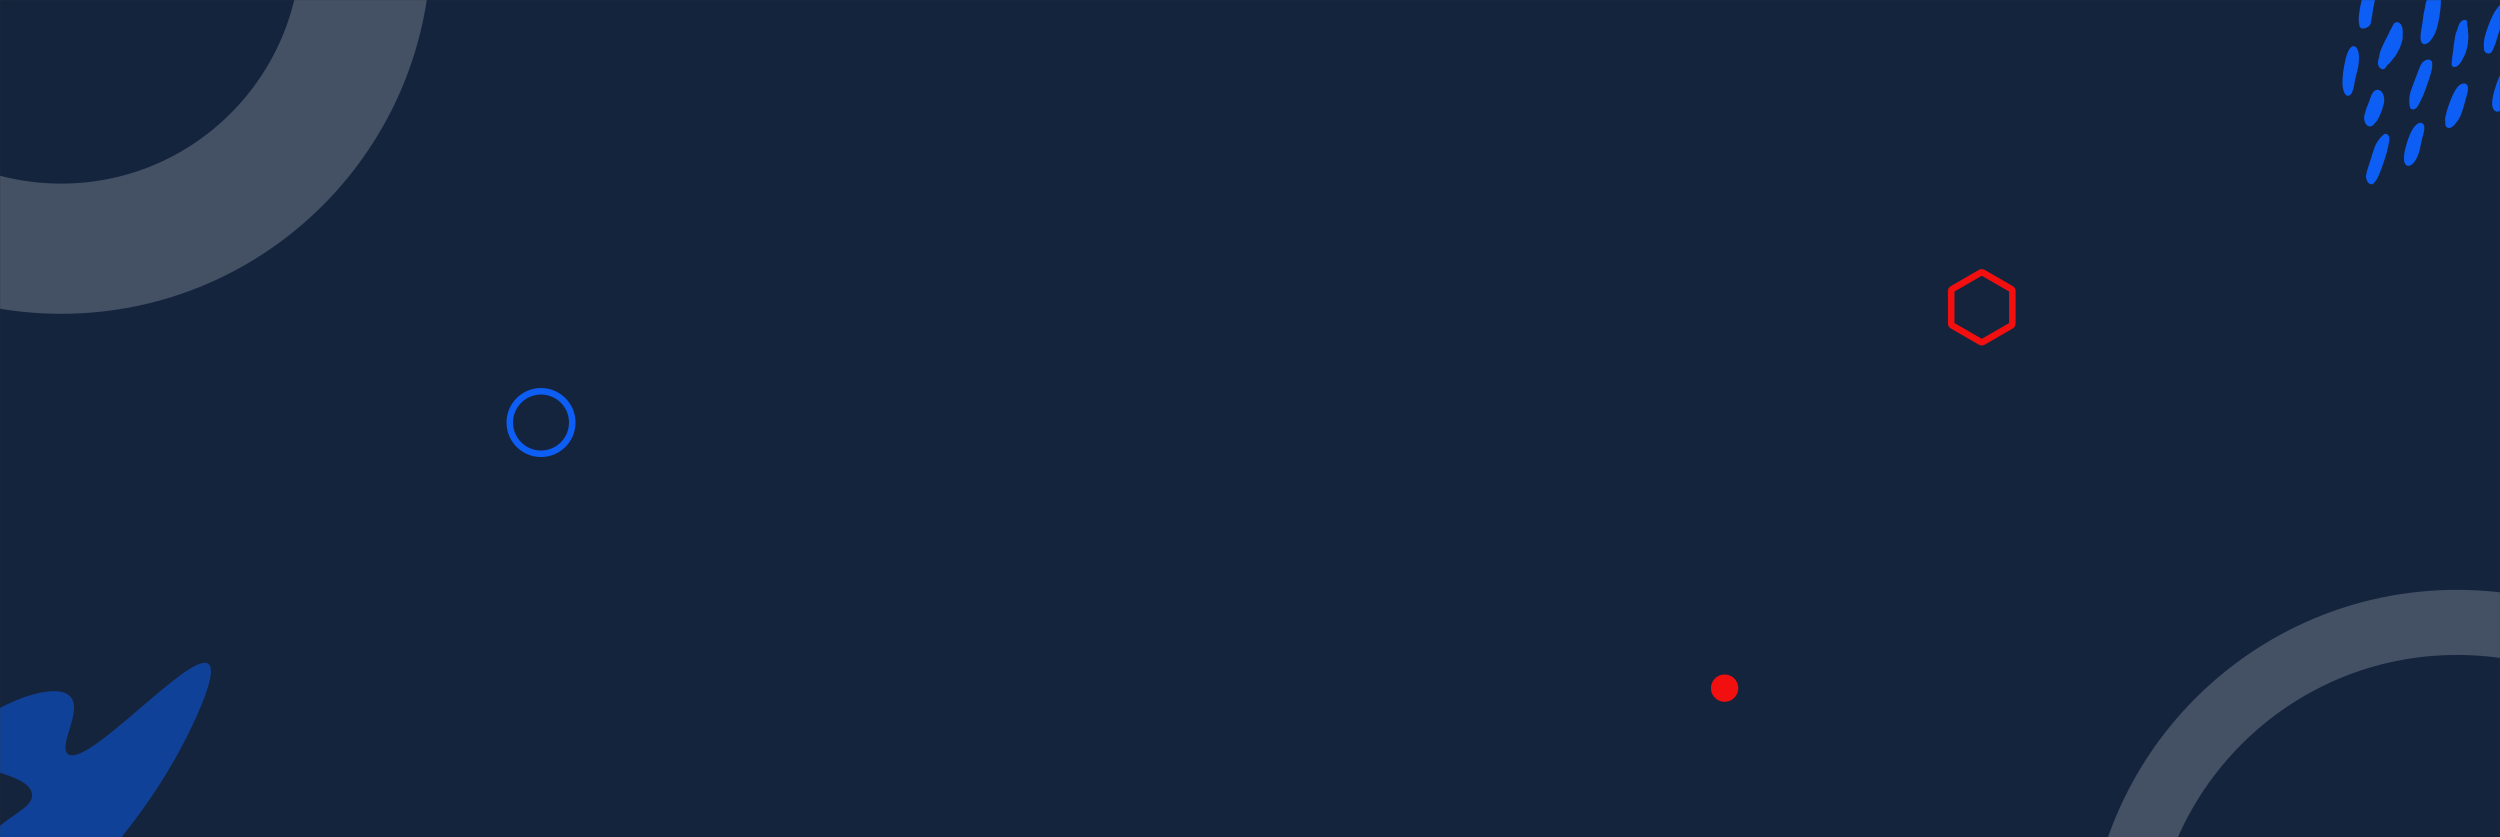 <svg width="1920" height="643" viewBox="0 0 1920 643" fill="none" xmlns="http://www.w3.org/2000/svg">
<rect x="0" y="0" width="1920" height="643" fill="#333333" stroke="none"/>
<mask id="mask0_4_1135" style="mask-type:alpha" maskUnits="userSpaceOnUse" x="0" y="0" width="1920" height="643">
<rect width="1920" height="643" fill="#00060F"/>
</mask>
<g mask="url(#mask0_4_1135)">
<rect x="-54" y="-162" width="1979" height="1319" fill="#9FAAB7"/>
<rect opacity="0.87" width="1920" height="643" fill="#00112B"/>
<circle opacity="0.2" cx="1887" cy="737" r="259" stroke="white" stroke-width="50"/>
<circle opacity="0.2" cx="47" cy="-43" r="234" stroke="white" stroke-width="100"/>
<circle cx="1324.5" cy="528.5" r="10.5" fill="#F20F10"/>
<circle cx="415.5" cy="324.5" r="24" stroke="#0D5EF4" stroke-width="5"/>
<path d="M1521.25 209.319C1521.66 209.085 1522.14 209.056 1522.57 209.231L1522.75 209.319L1544.73 222.011C1545.19 222.279 1545.48 222.774 1545.48 223.31V248.69C1545.48 249.159 1545.26 249.597 1544.9 249.879L1544.73 249.989L1522.75 262.681C1522.29 262.948 1521.71 262.948 1521.25 262.681L1499.27 249.989C1498.81 249.721 1498.52 249.226 1498.52 248.69V223.31C1498.52 222.841 1498.74 222.403 1499.1 222.121L1499.27 222.011L1521.25 209.319Z" stroke="#F20F10" stroke-width="5"/>
<path opacity="0.5" d="M137.947 576.396C90.986 662.885 16.913 722.53 8.662 715.379C2.592 710.116 32.369 668.918 27.324 665.33C21.102 660.905 -23.424 724.01 -34.763 717.533C-42.28 713.24 -36.929 677.407 -16.366 650.777C3 625.699 25.596 622.075 24.587 610.177C23.079 592.388 -28.097 592.47 -30.513 575.329C-33.479 554.289 38.632 518.971 53.88 534.836C63.966 545.325 44.269 573.068 52.127 579.137C66.921 590.556 146.233 499.605 159.993 509.799C169.859 517.098 140.261 572.134 137.947 576.396Z" fill="#0D5EF4"/>
<path d="M1925.71 8.301C1924.7 10.791 1923.66 13.814 1922.74 15.859C1921.65 18.319 1920.61 20.809 1919.69 23.358C1918.77 25.907 1917.94 28.515 1917.23 31.153C1916.49 33.91 1915.31 36.37 1914.21 38.889C1913.62 40.283 1912.43 41.29 1910.83 41.112C1909.47 40.964 1907.84 39.719 1907.75 38.208C1907.51 35.007 1907.45 31.954 1908.16 28.871C1908.84 25.966 1909.85 23.121 1910.86 20.335C1911.87 17.637 1912.96 14.97 1914.18 12.362C1915.48 9.546 1917.11 7.175 1919.01 4.744C1920.17 3.292 1922 2.61 1923.75 3.588C1925.29 4.418 1926.42 6.522 1925.71 8.301Z" fill="#0D5EF4"/>
<path d="M1894.85 17.756C1894.82 18.29 1894.82 18.823 1894.82 19.357C1894.82 19.653 1894.82 19.95 1894.85 20.216C1894.88 21.017 1894.79 20.068 1894.85 19.979C1894.79 20.038 1895.15 21.046 1895.21 21.194C1895.39 21.935 1895.39 22.884 1895.42 23.743C1895.54 25.789 1895.8 27.804 1895.62 30.057C1895.42 32.695 1895.15 35.392 1894.29 38.237C1893.96 39.304 1893.7 40.401 1893.28 41.468C1893.02 42.18 1892.6 43.039 1892.22 43.721C1891.98 44.136 1891.68 44.788 1892.01 43.928C1892.54 42.506 1891.42 45.144 1891.33 45.351C1891.18 45.677 1891.03 46.003 1890.85 46.3C1890.29 47.278 1889.58 48.226 1888.93 49.115C1886.38 52.435 1882.43 52.376 1882.82 48.523C1882.91 47.633 1882.97 46.774 1883.15 45.825C1883.21 45.559 1883.26 45.292 1883.29 45.025C1883.68 43.128 1883.29 46.566 1883.38 46.418C1883.5 46.27 1883.21 44.818 1883.21 44.64C1883.21 44.017 1883.35 43.217 1883.47 42.565C1883.56 42.002 1883.68 41.409 1883.77 40.846C1883.92 39.986 1883.59 42.506 1883.71 41.35C1883.74 41.112 1883.74 40.875 1883.77 40.638C1883.86 39.927 1883.95 39.186 1884.06 38.445C1884.09 38.237 1884.27 36.963 1884.09 38.237C1883.92 39.512 1884.15 37.645 1884.18 37.319C1884.27 36.281 1884.39 35.273 1884.54 34.236C1884.86 32.072 1885.16 29.938 1885.58 27.715C1885.81 26.411 1886.32 24.603 1887.03 23.24C1887.33 22.647 1886.73 24.307 1887.03 23.269C1887.21 22.676 1887.38 22.113 1887.56 21.52C1887.77 20.868 1887.98 20.216 1888.21 19.564C1889.87 14.822 1895 13.636 1894.85 17.756Z" fill="#0D5EF4"/>
<path d="M1895.45 67.818C1895.39 70.219 1894.53 73.124 1893.82 75.673C1893.19 77.866 1892.63 80.06 1891.98 82.283C1891.18 84.95 1890.35 87.47 1889.07 90.108C1888.69 90.908 1888.3 91.59 1887.8 92.331C1887.33 93.16 1886.7 93.842 1885.96 94.435C1886.64 93.664 1886.73 93.605 1886.26 94.228C1885.28 95.71 1884.21 96.895 1882.73 97.755C1880.89 98.822 1879.35 98.229 1878.49 97.014C1877.96 96.243 1877.99 95.295 1877.99 94.228C1877.99 93.813 1877.9 93.249 1878.02 92.835C1878.43 94.731 1878.37 94.791 1877.84 92.983C1877.81 92.479 1877.81 91.975 1877.78 91.501C1877.81 90.878 1877.99 90.197 1878.11 89.544C1878.61 86.877 1879.41 84.387 1880.3 81.719C1881.04 79.496 1881.93 77.303 1882.82 75.11C1884.04 72.205 1885.52 69.004 1887.71 66.484C1891.09 62.661 1895.56 63.58 1895.45 67.818Z" fill="#0D5EF4"/>
<path d="M1867.91 48.315C1868 50.123 1868 51.575 1867.56 53.532C1867.26 54.806 1866.93 56.081 1866.58 57.355C1865.87 59.934 1864.95 62.483 1864.03 65.062C1863.11 67.64 1862.25 70.189 1861.18 72.768C1860.92 73.42 1860.65 74.369 1860.15 74.932C1859.67 75.465 1860.41 74.132 1860.15 74.813C1859.73 75.791 1859.4 76.769 1858.9 77.718C1858.25 78.933 1857.54 80.148 1856.94 81.393C1855.31 84.683 1851.34 84.861 1850.81 82.253C1850.6 81.245 1850.42 80.208 1850.33 79.111C1850.22 77.629 1850.45 76.058 1850.51 74.487C1850.66 71.671 1851.99 68.411 1853.06 65.506C1853.98 62.987 1854.93 60.497 1855.94 57.978C1856.44 56.703 1856.91 55.429 1857.36 54.154C1857.89 52.583 1858.6 51.101 1859.37 49.53C1860.35 47.515 1862.61 46.003 1864.32 45.766C1865.92 45.499 1867.82 46.418 1867.91 48.315Z" fill="#0D5EF4"/>
<path d="M1874.05 -3.852C1874.11 -2.992 1874.11 -2.132 1874.19 -1.332C1873.9 -2.458 1873.63 -3.585 1873.33 -4.681C1875.47 -2.458 1874.49 5.367 1873.78 10.524C1873.51 12.48 1873.22 14.407 1872.74 16.422C1872.36 18.201 1872 20.038 1871.5 21.846C1870.58 25.107 1868.98 28.071 1867.11 30.561C1864.41 34.117 1861.42 34.77 1859.97 32.873C1857.86 30.116 1859.61 23.239 1860.41 17.727C1861.12 12.984 1861.42 7.204 1863.73 2.136C1863.23 3.855 1862.72 5.574 1862.22 7.293C1862.4 6.285 1862.52 5.337 1862.61 4.359C1863.11 0.002 1866.13 -5.126 1868.83 -7.082C1871.82 -9.157 1873.84 -7.675 1874.05 -3.852Z" fill="#0D5EF4"/>
<path d="M1861.75 99.978C1861.57 100.837 1861.45 101.697 1861.27 102.556C1861.09 103.446 1860.8 104.364 1860.53 105.254C1860.47 105.461 1860.09 106.854 1860.38 105.758C1860.68 104.572 1860.23 106.35 1860.17 106.587C1860.06 107.002 1859.97 107.417 1859.85 107.862C1859.61 108.81 1859.4 109.759 1859.23 110.707C1858.75 113.019 1858.46 115.124 1857.6 117.554C1856.68 120.133 1855.76 122.445 1854.01 124.638C1852.11 127.009 1850.19 127.75 1848.64 127.158C1845.38 125.883 1845.98 119.333 1847.28 114.205C1848.56 109.225 1849.95 104.305 1852.74 99.474C1854.42 96.539 1857.18 94.079 1859.23 94.316C1861.24 94.553 1862.37 96.717 1861.75 99.978Z" fill="#0D5EF4"/>
<path d="M1820.69 17.934C1821.11 15.533 1821.76 12.628 1822 10.672C1822.29 8.271 1822.68 5.87 1823.18 3.44C1823.72 1.009 1824.34 -1.48 1825.11 -3.94C1825.91 -6.549 1826.12 -8.92 1826.47 -11.38C1826.65 -12.744 1826.06 -13.84 1824.43 -13.988C1823.04 -14.107 1820.72 -13.307 1819.78 -11.973C1817.76 -9.157 1815.98 -6.46 1814.94 -3.585C1813.97 -0.858 1813.37 1.869 1812.81 4.507C1812.28 7.115 1811.86 9.664 1811.59 12.213C1811.3 14.97 1811.56 17.371 1812.07 19.861C1812.37 21.372 1813.79 22.291 1816.07 21.758C1818.15 21.313 1820.4 19.653 1820.69 17.934Z" fill="#0D5EF4"/>
<path d="M1832.37 51.635C1832.67 51.16 1832.99 50.686 1833.32 50.212C1833.5 49.945 1833.68 49.708 1833.88 49.471C1834.39 48.789 1833.74 49.59 1833.77 49.678C1833.74 49.619 1834.74 48.908 1834.89 48.789C1835.54 48.226 1836.08 47.396 1836.67 46.685C1838.03 44.936 1839.55 43.336 1840.7 41.29C1842.06 38.889 1843.4 36.4 1844.23 33.495C1844.52 32.398 1844.91 31.302 1845.12 30.175C1845.27 29.405 1845.33 28.456 1845.33 27.686C1845.33 27.211 1845.38 26.47 1845.21 27.419C1844.91 28.93 1845.3 26.055 1845.33 25.848C1845.35 25.492 1845.38 25.137 1845.38 24.781C1845.38 23.625 1845.18 22.469 1845 21.372C1844.26 17.223 1839.96 15.296 1838.06 18.853C1837.62 19.683 1837.14 20.453 1836.79 21.343C1836.67 21.609 1836.58 21.846 1836.49 22.113C1835.75 23.98 1837.41 20.75 1837.44 20.928C1837.47 21.105 1836.28 22.232 1836.2 22.38C1835.81 22.913 1835.51 23.684 1835.22 24.336C1834.98 24.87 1834.74 25.433 1834.48 25.966C1834.09 26.796 1835.28 24.455 1834.71 25.492C1834.6 25.7 1834.48 25.937 1834.36 26.144C1834 26.826 1833.68 27.508 1833.35 28.189C1833.26 28.397 1832.67 29.582 1833.26 28.367C1833.85 27.182 1832.97 28.901 1832.79 29.197C1832.25 30.146 1831.78 31.064 1831.31 32.072C1830.33 34.117 1829.38 36.133 1828.49 38.267C1827.96 39.542 1827.42 41.35 1827.33 42.891C1827.3 43.543 1827.63 41.824 1827.36 42.861C1827.21 43.454 1827.04 44.047 1826.89 44.669C1826.71 45.351 1826.56 46.033 1826.41 46.715C1825.26 51.753 1830.03 55.31 1832.37 51.635Z" fill="#0D5EF4"/>
<path d="M1920.76 84.18C1922.18 82.253 1923.31 79.467 1924.32 77.036C1925.18 74.932 1926.09 72.857 1926.95 70.723C1927.96 68.115 1928.88 65.654 1929.53 62.779C1929.74 61.92 1929.83 61.149 1929.92 60.23C1930.04 59.282 1930.01 58.333 1929.77 57.415C1929.83 58.452 1929.86 58.571 1929.89 57.77C1930.07 55.992 1929.95 54.362 1929.33 52.761C1928.55 50.745 1926.98 50.212 1925.56 50.627C1924.67 50.864 1924.11 51.635 1923.46 52.465C1923.22 52.791 1922.77 53.176 1922.63 53.561C1924.11 52.346 1924.11 52.257 1922.6 53.324C1922.27 53.709 1921.94 54.065 1921.65 54.45C1921.29 54.954 1921 55.577 1920.7 56.17C1919.45 58.541 1918.54 61.031 1917.59 63.669C1916.79 65.862 1916.14 68.144 1915.48 70.427C1914.62 73.48 1913.82 76.918 1913.97 80.267C1914.21 85.395 1918.24 87.558 1920.76 84.18Z" fill="#0D5EF4"/>
<path d="M1823.12 140.674C1824.28 139.31 1825.2 138.184 1826.06 136.405C1826.62 135.249 1827.13 134.034 1827.66 132.819C1828.7 130.329 1829.56 127.78 1830.45 125.172C1831.31 122.563 1832.22 120.044 1832.97 117.347C1833.14 116.665 1833.53 115.776 1833.47 114.976C1833.44 114.235 1833.2 115.776 1833.38 115.065C1833.65 114.027 1834 113.079 1834.21 111.982C1834.45 110.619 1834.65 109.225 1834.95 107.862C1835.72 104.246 1832.73 101.549 1830.71 103.268C1829.91 103.92 1829.14 104.631 1828.4 105.402C1827.39 106.469 1826.59 107.862 1825.7 109.107C1824.07 111.389 1823.1 114.798 1822.15 117.732C1821.32 120.281 1820.52 122.83 1819.75 125.409C1819.36 126.713 1818.95 128.017 1818.5 129.292C1817.94 130.863 1817.58 132.493 1817.23 134.153C1816.75 136.346 1817.58 138.954 1818.77 140.259C1819.86 141.592 1821.91 142.096 1823.12 140.674Z" fill="#0D5EF4"/>
<path d="M1823.39 95.146C1823.75 94.642 1824.1 94.109 1824.49 93.635C1823.81 94.257 1823.12 94.85 1822.44 95.472C1825.23 94.672 1827.33 89.633 1828.67 86.314C1829.17 85.069 1829.62 83.794 1829.97 82.46C1830.3 81.275 1830.68 80.059 1830.92 78.844C1831.33 76.621 1831.01 74.398 1830.24 72.412C1829.14 69.567 1826.65 68.411 1824.61 69.211C1821.64 70.367 1820.61 74.991 1819.24 78.578C1818.09 81.66 1816.13 85.246 1816.34 88.922C1816.54 87.736 1816.72 86.58 1816.93 85.395C1816.72 86.047 1816.46 86.669 1816.19 87.292C1815 90.078 1815.8 93.961 1817.52 95.858C1819.33 97.814 1821.76 97.429 1823.39 95.146Z" fill="#0D5EF4"/>
<path d="M1807.06 69.122C1807.3 68.174 1807.59 67.285 1807.8 66.336C1808.04 65.358 1808.19 64.291 1808.36 63.283C1808.39 63.046 1808.69 61.505 1808.45 62.691C1808.19 64.024 1808.6 62.038 1808.63 61.772C1808.72 61.297 1808.84 60.823 1808.93 60.379C1809.16 59.341 1809.4 58.304 1809.67 57.266C1810.32 54.747 1810.97 52.524 1811.33 49.678C1811.68 46.655 1811.95 43.899 1811.42 40.816C1810.85 37.496 1809.55 35.718 1807.92 35.481C1804.54 34.947 1802.11 41.705 1800.95 47.456C1799.83 53.028 1798.82 58.6 1799.03 64.825C1799.18 68.619 1800.45 72.501 1802.32 73.361C1804.18 74.161 1806.14 72.65 1807.06 69.122Z" fill="#0D5EF4"/>
</g>
</svg>
